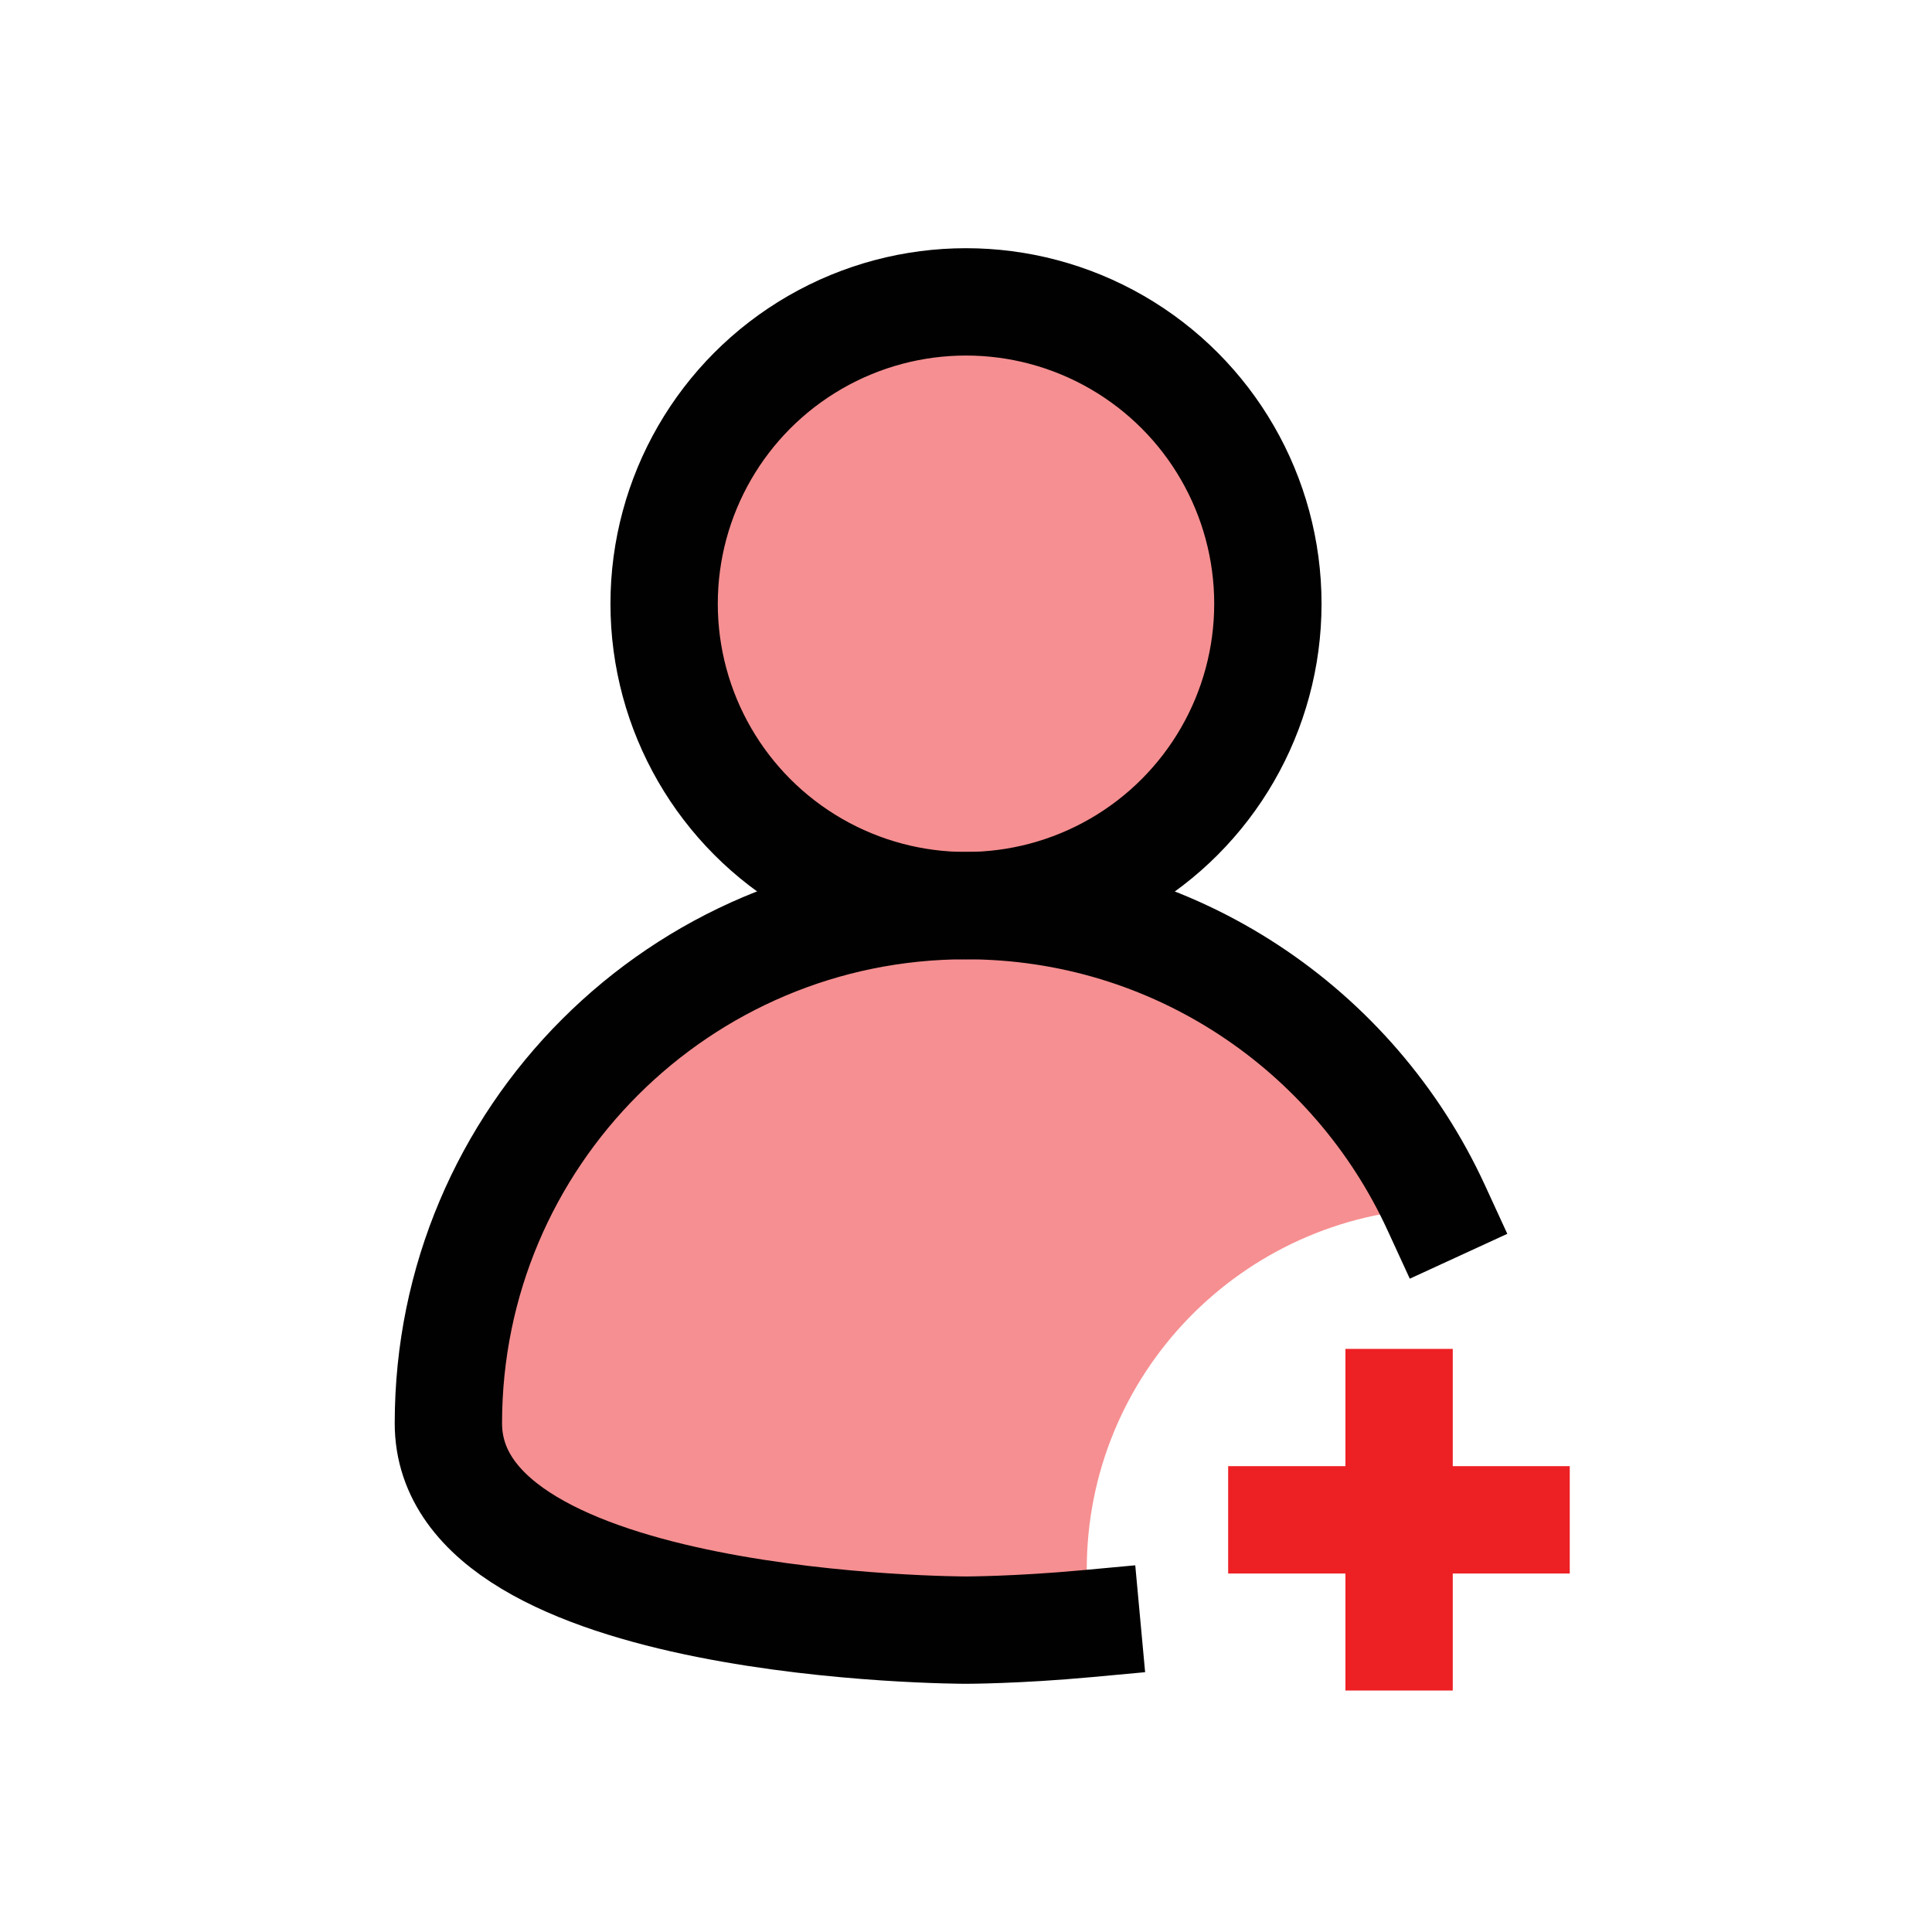 <?xml version="1.0" encoding="UTF-8"?>
<svg xmlns="http://www.w3.org/2000/svg" viewBox="0 0 72 72">
  <g id="user-delete">
    <line x1="45.77" y1="56.64" x2="58.5" y2="56.64" style="fill: none; stroke: #ed2024; stroke-linejoin: round; stroke-width: 4px;"/>
    <line x1="52.14" y1="63" x2="52.14" y2="50.27" style="fill: none; stroke: #ed2024; stroke-linejoin: round; stroke-width: 4px;"/>
  </g>
  <g id="user-add">
    <g style="opacity: .5;">
      <path d="M53.53,45.02c-3.04-6.65-9.74-11.27-17.53-11.27-10.65,0-19.29,8.63-19.29,19.29,0,7.71,19.29,7.71,19.29,7.71,0,0,1.98,0,4.66-.25-.1-.65-.16-1.32-.16-2,0-7.3,5.79-13.22,13.03-13.48Z" style="fill: #ed2024;"/>
      <circle cx="36" cy="22.5" r="11.25" style="fill: #ed2024;"/>
    </g>
    <circle cx="36" cy="22.5" r="11.25" style="fill: none; stroke: #010101; stroke-linecap: round; stroke-linejoin: round; stroke-width: 4px;"/>
    <path d="M53.52,45c-3.05-6.63-9.74-11.25-17.52-11.25-10.65,0-19.29,8.63-19.29,19.29,0,7.71,19.29,7.71,19.29,7.71,0,0,1.9,0,4.5-.24" style="fill: none; stroke: #010101; stroke-linecap: square; stroke-linejoin: round; stroke-width: 4px;"/>
  </g>
</svg>